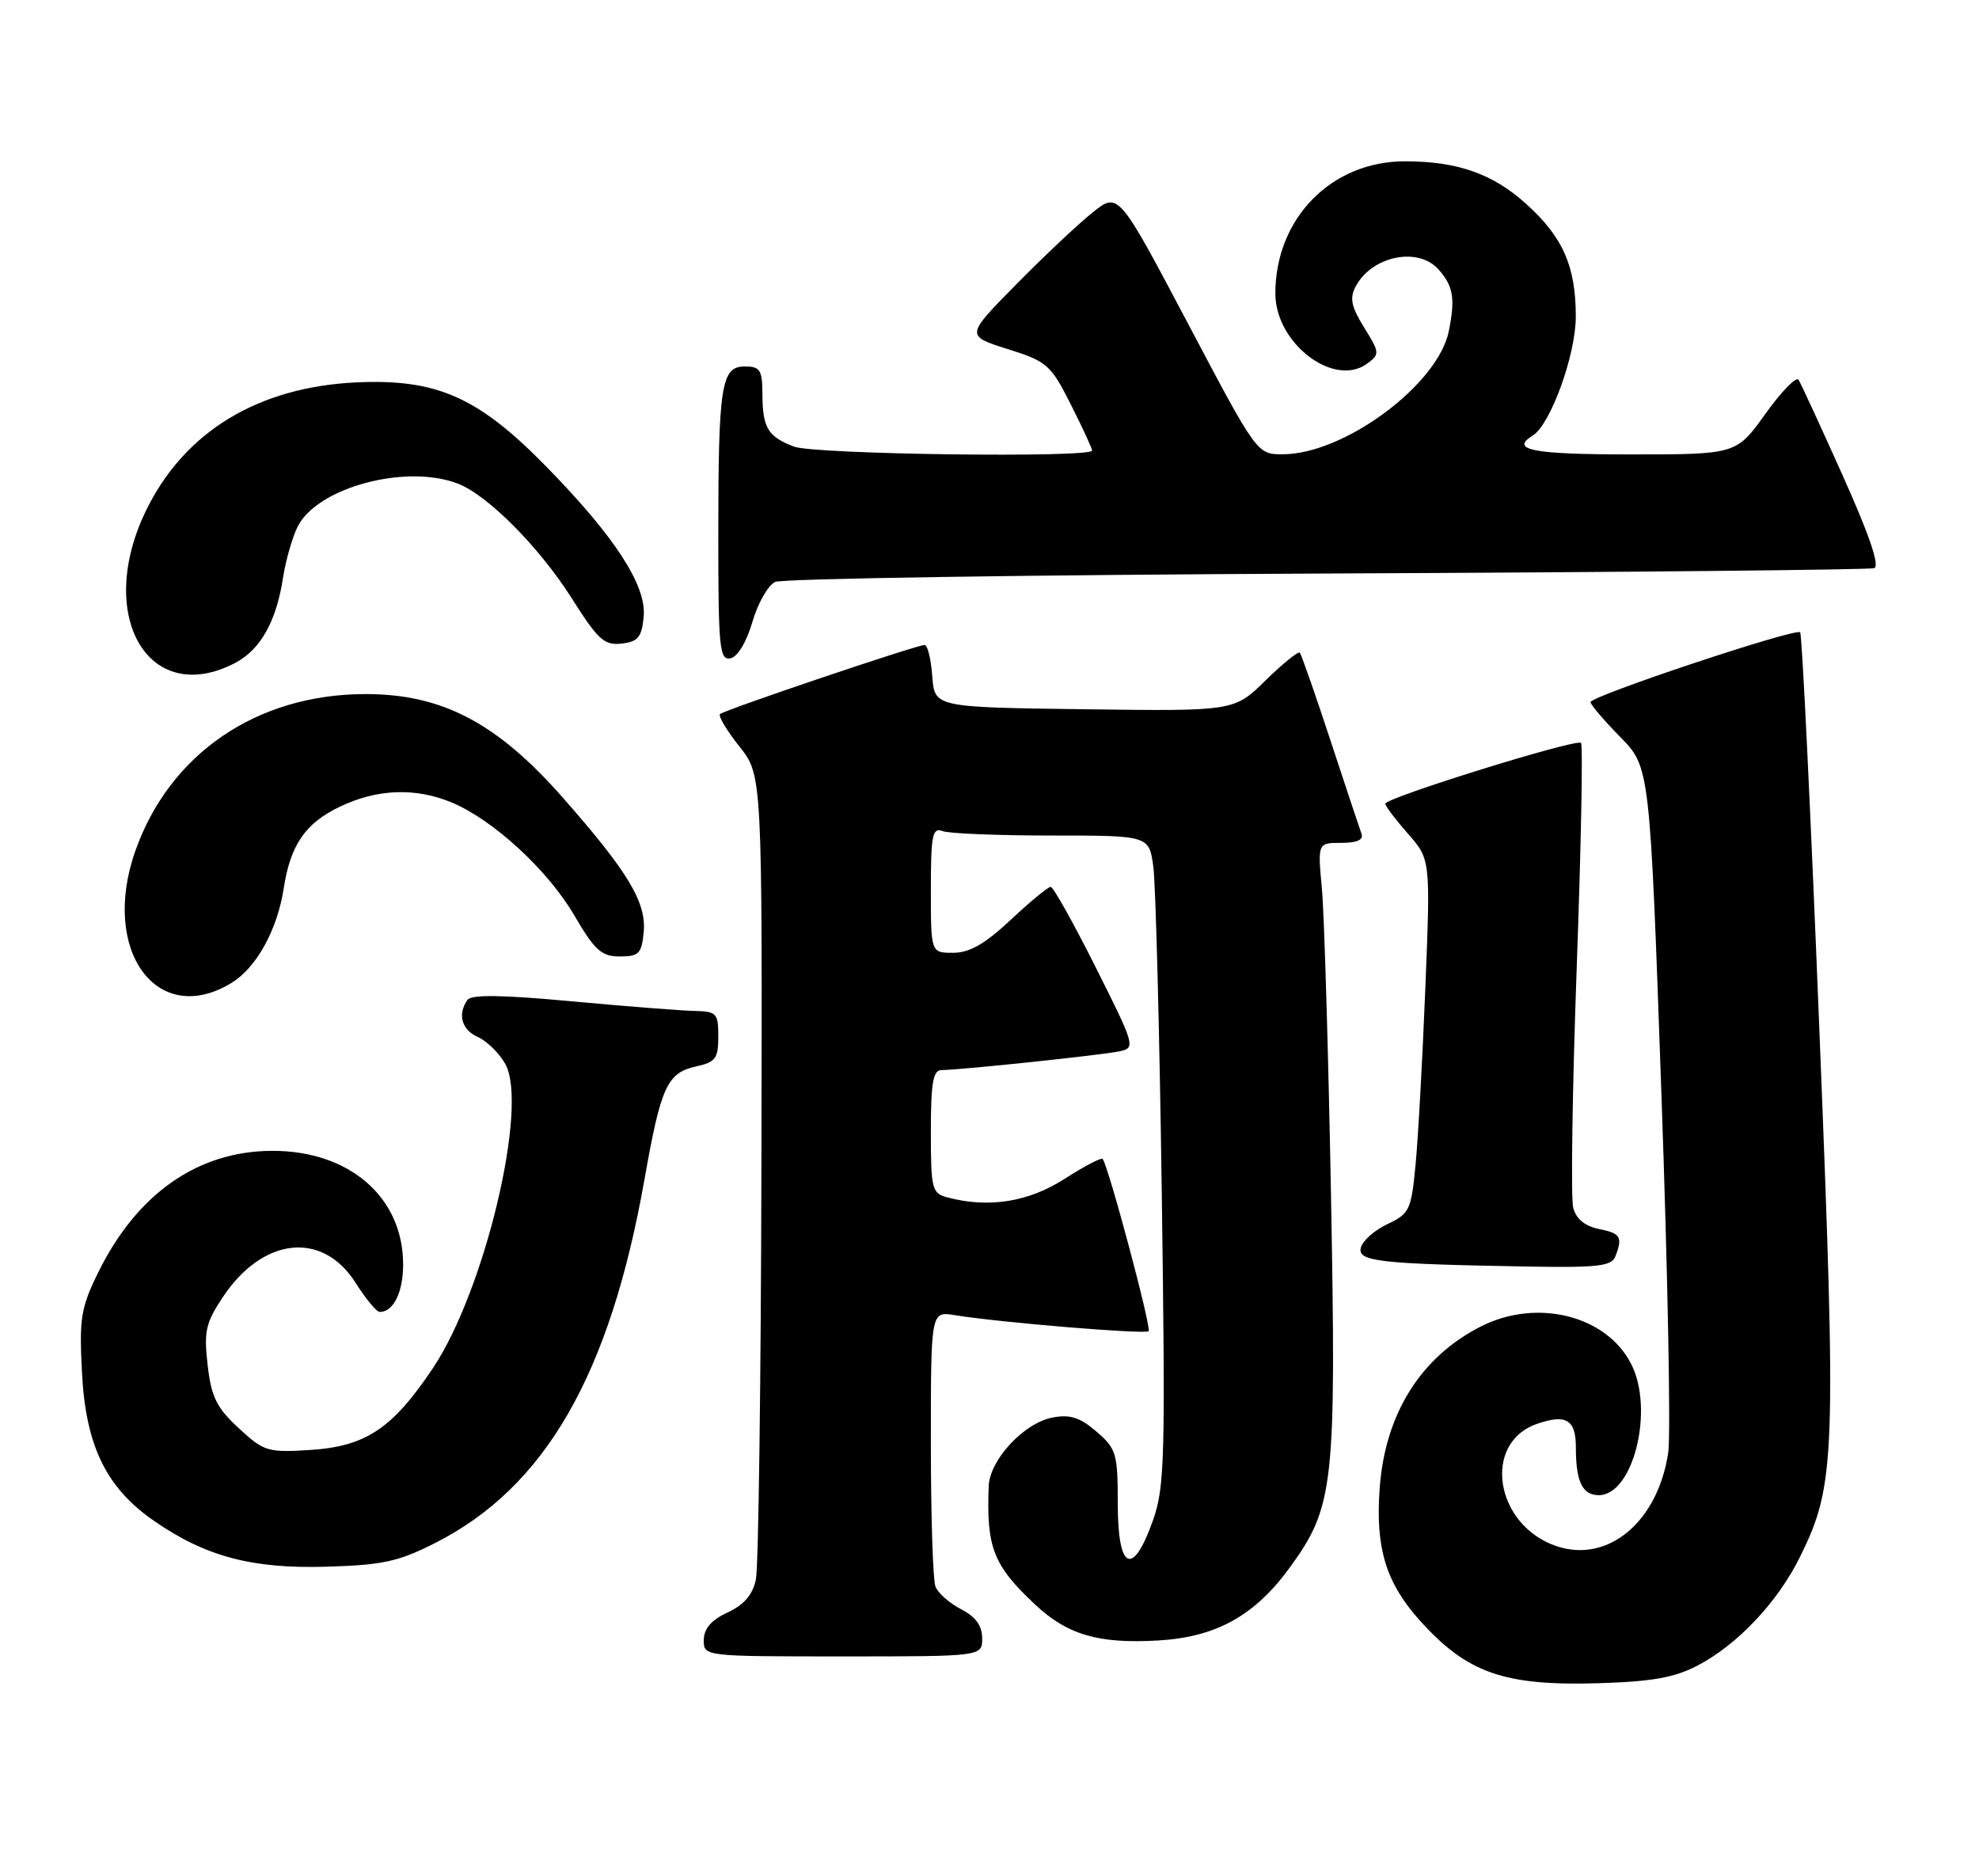<?xml version="1.0" encoding="UTF-8" standalone="no"?>
<!DOCTYPE svg PUBLIC "-//W3C//DTD SVG 1.1//EN" "http://www.w3.org/Graphics/SVG/1.1/DTD/svg11.dtd" >
<svg xmlns="http://www.w3.org/2000/svg" xmlns:xlink="http://www.w3.org/1999/xlink" version="1.1" viewBox="0 0 270 256">
 <g >
 <path fill="currentColor"
d=" M 231.56 227.27 C 237.07 224.40 242.56 218.57 245.62 212.34 C 250.43 202.54 250.56 198.90 248.22 140.47 C 247.04 110.92 245.86 86.53 245.60 86.27 C 244.98 85.65 217.00 94.97 217.00 95.80 C 217.00 96.14 218.82 98.28 221.05 100.55 C 225.10 104.68 225.10 104.68 226.67 149.25 C 227.54 173.77 227.96 195.80 227.60 198.20 C 226.19 207.61 219.44 213.29 212.43 210.98 C 203.96 208.18 202.13 196.87 209.73 194.26 C 213.69 192.90 215.00 193.70 215.00 197.50 C 215.00 202.14 215.89 204.00 218.12 204.00 C 222.86 204.00 225.74 192.26 222.52 186.05 C 219.11 179.44 209.63 177.11 202.00 181.00 C 193.79 185.19 188.95 192.95 188.23 203.11 C 187.64 211.26 189.10 216.00 193.80 221.20 C 200.19 228.27 205.23 230.03 218.00 229.66 C 225.34 229.44 228.42 228.90 231.56 227.27 Z  M 134.00 223.53 C 134.00 221.81 133.12 220.59 131.12 219.56 C 129.54 218.74 127.96 217.35 127.62 216.46 C 127.28 215.56 127.00 206.75 127.00 196.87 C 127.00 178.91 127.00 178.91 130.25 179.44 C 136.42 180.44 156.25 182.08 156.71 181.63 C 157.13 181.20 151.19 158.95 150.43 158.12 C 150.23 157.91 147.88 159.15 145.20 160.87 C 140.30 164.01 134.84 164.87 129.25 163.37 C 127.14 162.81 127.00 162.23 127.00 154.38 C 127.00 147.70 127.30 146.00 128.46 146.00 C 130.92 146.00 150.36 143.95 152.75 143.44 C 154.94 142.97 154.86 142.68 149.49 131.98 C 146.46 125.94 143.70 121.00 143.35 121.00 C 142.99 121.00 140.54 123.02 137.90 125.50 C 134.38 128.79 132.27 130.00 130.04 130.00 C 127.00 130.00 127.00 130.00 127.00 121.39 C 127.00 113.96 127.21 112.87 128.58 113.39 C 129.45 113.73 136.15 114.00 143.47 114.00 C 156.77 114.00 156.77 114.00 157.35 118.25 C 157.67 120.59 158.19 140.50 158.50 162.50 C 159.01 199.19 158.91 202.91 157.28 207.50 C 154.53 215.23 152.50 214.24 152.50 205.16 C 152.50 198.30 152.31 197.67 149.59 195.32 C 147.33 193.38 145.98 192.95 143.59 193.41 C 139.70 194.15 135.03 199.17 134.89 202.77 C 134.57 211.15 135.51 213.57 141.22 218.92 C 145.62 223.05 149.86 224.29 157.95 223.83 C 165.92 223.38 171.22 220.44 176.03 213.79 C 182.00 205.56 182.32 202.58 181.59 163.06 C 181.23 143.50 180.67 124.69 180.35 121.25 C 179.77 115.00 179.77 115.00 182.99 115.00 C 185.15 115.00 186.06 114.59 185.75 113.75 C 185.50 113.06 183.59 107.33 181.51 101.00 C 179.43 94.67 177.55 89.30 177.34 89.06 C 177.13 88.82 175.03 90.52 172.67 92.83 C 168.38 97.04 168.38 97.04 147.94 96.77 C 127.50 96.50 127.50 96.50 127.19 92.25 C 127.02 89.91 126.55 88.00 126.15 88.00 C 125.06 88.00 98.79 96.88 98.23 97.43 C 97.97 97.69 99.16 99.68 100.88 101.85 C 104.00 105.79 104.00 105.79 103.88 159.14 C 103.82 188.49 103.48 213.85 103.13 215.50 C 102.69 217.59 101.52 218.96 99.27 220.00 C 97.05 221.03 96.04 222.20 96.02 223.75 C 96.00 226.00 96.00 226.00 115.00 226.00 C 134.00 226.00 134.00 226.00 134.00 223.53 Z  M 59.36 210.53 C 74.39 202.92 83.22 187.57 87.94 160.85 C 90.17 148.23 91.02 146.37 94.99 145.50 C 97.62 144.92 98.00 144.41 98.00 141.42 C 98.00 138.24 97.77 138.00 94.75 137.93 C 92.96 137.90 85.42 137.30 78.00 136.62 C 68.46 135.73 64.28 135.68 63.77 136.43 C 62.39 138.43 62.99 140.52 65.23 141.51 C 66.45 142.06 68.12 143.70 68.94 145.17 C 72.13 150.91 66.15 176.06 59.07 186.66 C 53.56 194.90 49.91 197.34 42.36 197.83 C 36.53 198.20 36.02 198.05 32.57 194.86 C 29.55 192.07 28.83 190.61 28.33 186.26 C 27.80 181.69 28.06 180.50 30.36 177.04 C 35.83 168.77 44.00 167.88 48.53 175.05 C 49.90 177.22 51.38 179.00 51.81 179.00 C 53.68 179.00 55.00 176.31 55.00 172.53 C 55.00 163.34 47.66 156.98 37.09 157.02 C 26.96 157.06 18.64 162.90 13.37 173.67 C 11.02 178.47 10.80 179.90 11.19 187.36 C 11.71 197.27 14.49 202.99 20.99 207.49 C 28.02 212.37 34.37 214.06 44.50 213.76 C 52.19 213.54 54.35 213.07 59.36 210.53 Z  M 220.39 171.42 C 221.41 168.77 221.11 168.27 218.13 167.68 C 216.25 167.30 215.04 166.31 214.64 164.80 C 214.30 163.54 214.51 148.86 215.11 132.19 C 215.71 115.51 215.98 101.64 215.70 101.36 C 215.08 100.74 189.00 108.85 189.00 109.66 C 189.00 109.98 190.39 111.82 192.09 113.75 C 195.17 117.26 195.17 117.26 194.46 134.88 C 194.07 144.57 193.47 155.43 193.12 159.00 C 192.54 165.08 192.29 165.60 189.32 167.00 C 187.56 167.82 185.92 169.27 185.67 170.21 C 185.15 172.12 188.07 172.45 208.64 172.81 C 218.00 172.97 219.88 172.75 220.39 171.42 Z  M 31.58 134.11 C 34.98 132.04 37.84 126.87 38.71 121.20 C 39.62 115.30 41.63 112.36 46.29 110.10 C 51.40 107.63 56.67 107.42 61.63 109.49 C 67.28 111.85 74.75 118.72 78.33 124.86 C 81.15 129.68 82.06 130.50 84.57 130.50 C 87.15 130.50 87.54 130.11 87.82 127.22 C 88.21 123.13 85.72 118.98 76.77 108.81 C 67.75 98.56 60.23 94.65 49.69 94.70 C 34.95 94.77 23.13 102.88 18.46 116.11 C 13.68 129.67 21.43 140.30 31.58 134.11 Z  M 32.03 90.48 C 35.51 88.68 37.69 84.83 38.61 78.85 C 38.98 76.46 39.88 73.31 40.61 71.85 C 43.30 66.51 55.32 63.27 62.43 65.97 C 66.51 67.52 73.61 74.67 78.03 81.67 C 81.59 87.30 82.45 88.08 84.80 87.81 C 87.06 87.55 87.55 86.95 87.82 84.14 C 88.23 79.90 83.89 73.22 74.52 63.65 C 65.25 54.18 59.61 51.68 48.69 52.17 C 35.20 52.78 25.12 58.92 19.90 69.71 C 12.96 84.04 20.28 96.56 32.03 90.48 Z  M 102.65 84.86 C 103.39 82.30 104.79 79.85 105.75 79.40 C 106.71 78.94 140.57 78.43 181.00 78.25 C 221.43 78.08 255.04 77.74 255.70 77.52 C 256.49 77.24 255.06 73.03 251.42 64.92 C 248.42 58.22 245.70 52.33 245.39 51.83 C 245.08 51.32 243.04 53.41 240.86 56.46 C 236.89 62.00 236.89 62.00 222.44 62.00 C 209.14 62.00 205.95 61.39 209.10 59.44 C 211.54 57.93 214.98 48.45 214.99 43.22 C 215.00 36.35 213.24 32.35 208.22 27.82 C 203.67 23.71 198.85 22.01 191.70 22.01 C 181.65 21.99 174.00 29.79 174.00 40.05 C 174.00 46.83 181.97 52.93 186.51 49.62 C 188.27 48.33 188.25 48.14 186.11 44.68 C 184.34 41.82 184.11 40.67 184.97 39.06 C 187.18 34.92 193.47 33.63 196.25 36.75 C 198.28 39.02 198.56 40.69 197.67 45.16 C 196.22 52.46 183.39 61.98 175.00 61.98 C 171.50 61.98 171.50 61.98 162.04 44.07 C 152.58 26.17 152.58 26.17 149.04 29.01 C 147.09 30.57 142.40 34.99 138.62 38.83 C 131.74 45.81 131.74 45.81 137.46 47.62 C 142.86 49.32 143.35 49.75 146.09 55.18 C 147.69 58.35 149.00 61.18 149.00 61.47 C 149.00 62.50 111.13 62.00 108.34 60.94 C 104.76 59.58 104.03 58.37 104.02 53.75 C 104.00 50.47 103.70 50.00 101.62 50.00 C 98.39 50.00 98.00 52.52 98.00 73.20 C 98.00 88.40 98.17 90.11 99.65 89.82 C 100.63 89.63 101.84 87.63 102.65 84.86 Z "/>
</g>
</svg>
